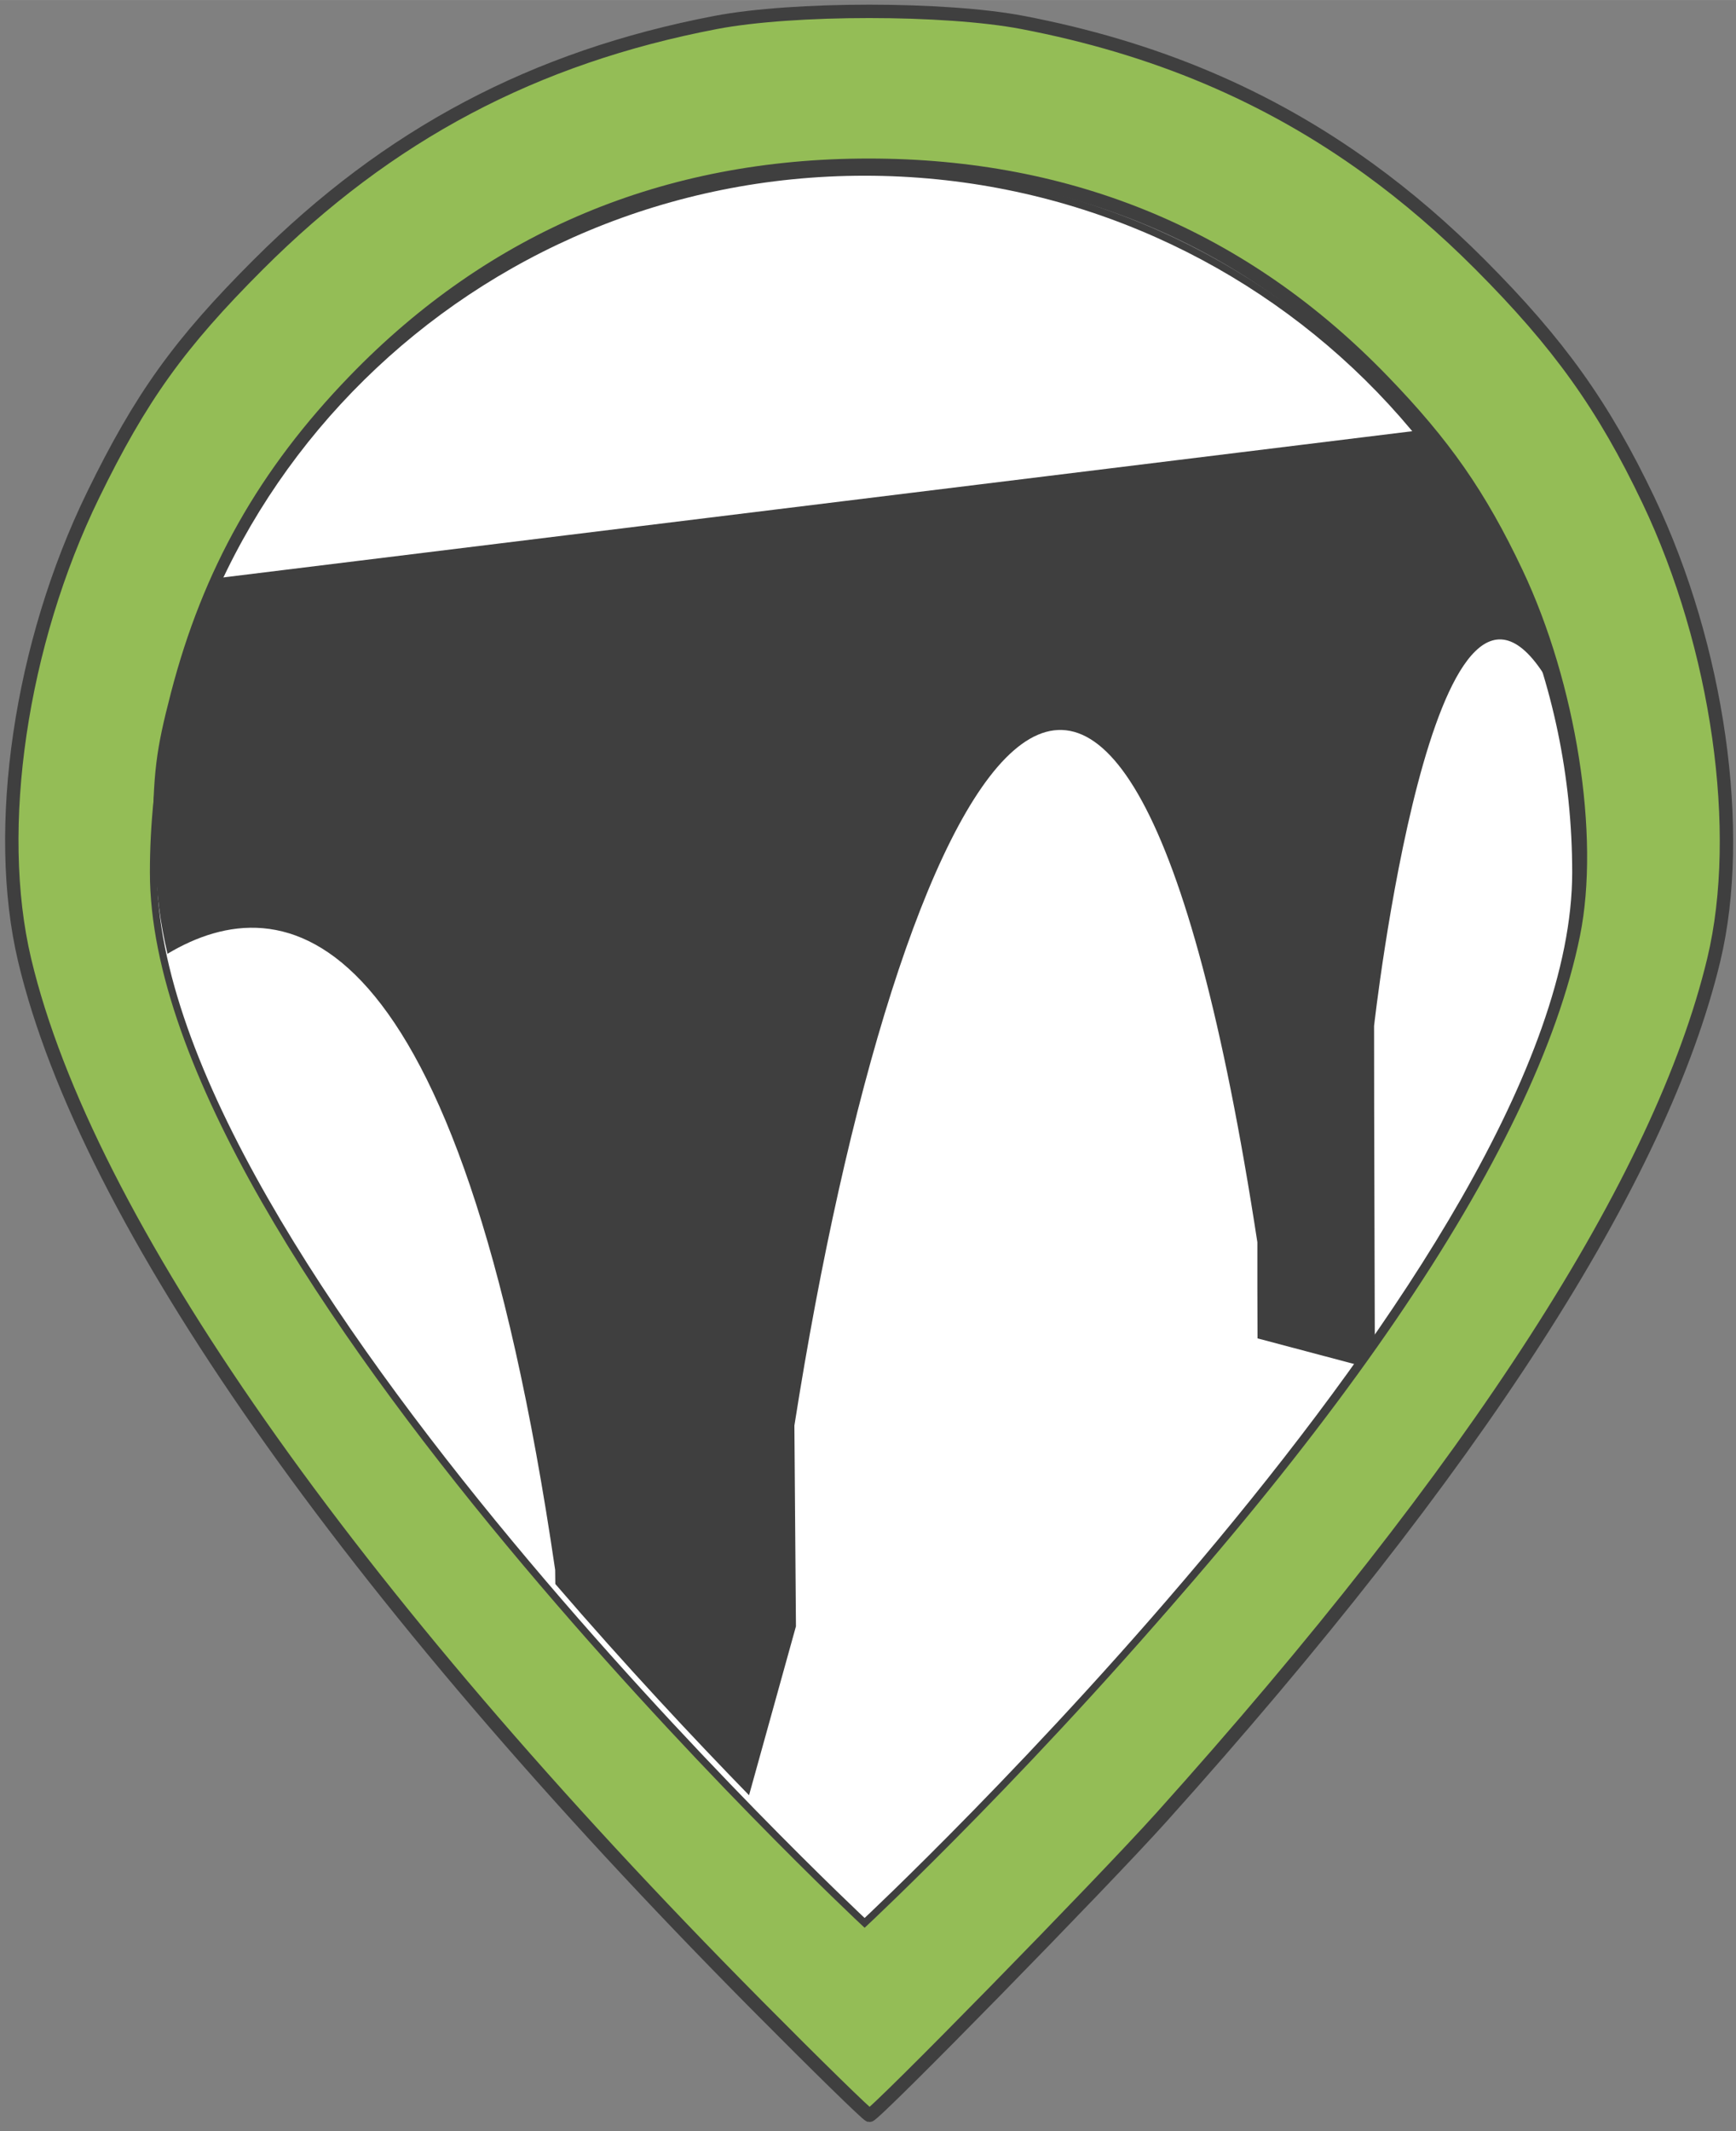 <?xml version="1.0" encoding="UTF-8" standalone="no"?>
<!-- Created with Inkscape (http://www.inkscape.org/) -->

<svg
   width="80"
   height="98.178"
   viewBox="0 0 21.167 25.976"
   version="1.1"
   id="svg5"
   xml:space="preserve"
   xmlns="http://www.w3.org/2000/svg"
   xmlns:svg="http://www.w3.org/2000/svg"><rect x="0" y="0" width="21.167" height="25.976" fill="#808080" stroke="none"/><defs
     id="defs2" /><g
     id="layer2"
     style="display:inline"><path
       style="display:inline;opacity:1;fill:#94bd56;fill-opacity:1;stroke:#3f3f3f;stroke-width:1.264;stroke-miterlimit:4;stroke-dasharray:none;stroke-opacity:1;paint-order:stroke fill markers"
       d="M 156.891,695.733 C 118.216,656.732 93.551,621.529 87.732,597.031 c -2.958,-12.455 -0.395,-29.871 6.467,-43.943 4.503,-9.234 8.139,-14.307 15.605,-21.77 12.324,-12.319 26.091,-19.605 43.246,-22.887 7.312,-1.399 21.692,-1.399 29.003,0 12.443,2.381 23.139,6.881 32.739,13.844 3.648,2.646 7.138,5.648 10.504,9.024 7.46,7.48 11.683,13.393 15.919,22.286 6.589,13.832 9.075,31.313 6.174,43.411 -4.964,20.702 -22.576,48.037 -52.208,81.03 -5.587,6.22 -27.088,28.167 -27.595,28.167 -0.179,0 -4.991,-4.706 -10.695,-10.458 z m 21.725,-19.787 c 32.035,-32.658 51.391,-61.022 55.509,-81.343 1.882,-9.287 -0.371,-23.582 -5.385,-34.166 -3.472,-7.33 -6.815,-12.13 -12.646,-18.158 -13.101,-13.544 -29.366,-20.359 -48.593,-20.359 -19.181,0 -35.524,6.847 -48.593,20.359 -8.48,8.767 -13.733,18.075 -16.735,29.651 -1.429,5.513 -1.648,7.321 -1.712,14.138 -0.062,6.684 0.106,8.433 1.16,12.073 4.762,16.44 16.849,35.432 38.285,60.152 6.368,7.343 26.877,28.579 27.602,28.579 0.216,0 5.215,-4.916 11.109,-10.925 z"
       id="path1652"
       transform="matrix(0.129,0,0,0.129,-11.017,-65.314)" /></g><g
     id="layer3"
     style="display:inline"><path
       d="m 129.284,157.251 c 0,9.661 -17.805,26.239 -17.805,26.239 0,0 -17.805,-16.578 -17.805,-26.239 0,-9.661 7.972,-17.493 17.805,-17.493 9.834,0 17.805,7.832 17.805,17.493 z"
       stroke="currentColor"
       stroke-width="0.814"
       id="path1205-5-5"
       style="display:inline;fill:#ffffff;fill-opacity:1;stroke:#3f3f3f;stroke-width:0.179;stroke-dasharray:none;stroke-opacity:1"
       transform="matrix(0.487,0,0,0.488,-43.748,-66.104)" /></g><g
     id="layer4"><path
       id="path1205-5-5-2"
       style="display:inline;fill:#3f3f3f;fill-opacity:1;stroke-width:1"
       d="M 17.407,5.233 2.652,7.047 C 2.171,8.108 1.903,9.283 1.903,10.519 c 0,0.352 0.049,0.723 0.139,1.107 1.405,-0.84 3.549,-0.531 4.727,7.51 l 0.002,0.172 c 0.862,1.002 1.695,1.89 2.362,2.575 L 9.705,19.824 9.686,17.377 C 10.958,9.291 13.663,4.264 15.331,15.142 v 0.558 l 0.002,0.614 1.199,0.318 c 0.078,-0.109 0.155,-0.218 0.231,-0.328 -0.002,-1.281 -0.009,-2.394 -0.009,-3.798 0,0 0.723,-6.455 2.091,-4.255 l 0.22,0.537 -4.87e-4,-0.131 C 18.777,7.386 18.201,6.221 17.407,5.233 Z" /></g></svg>
